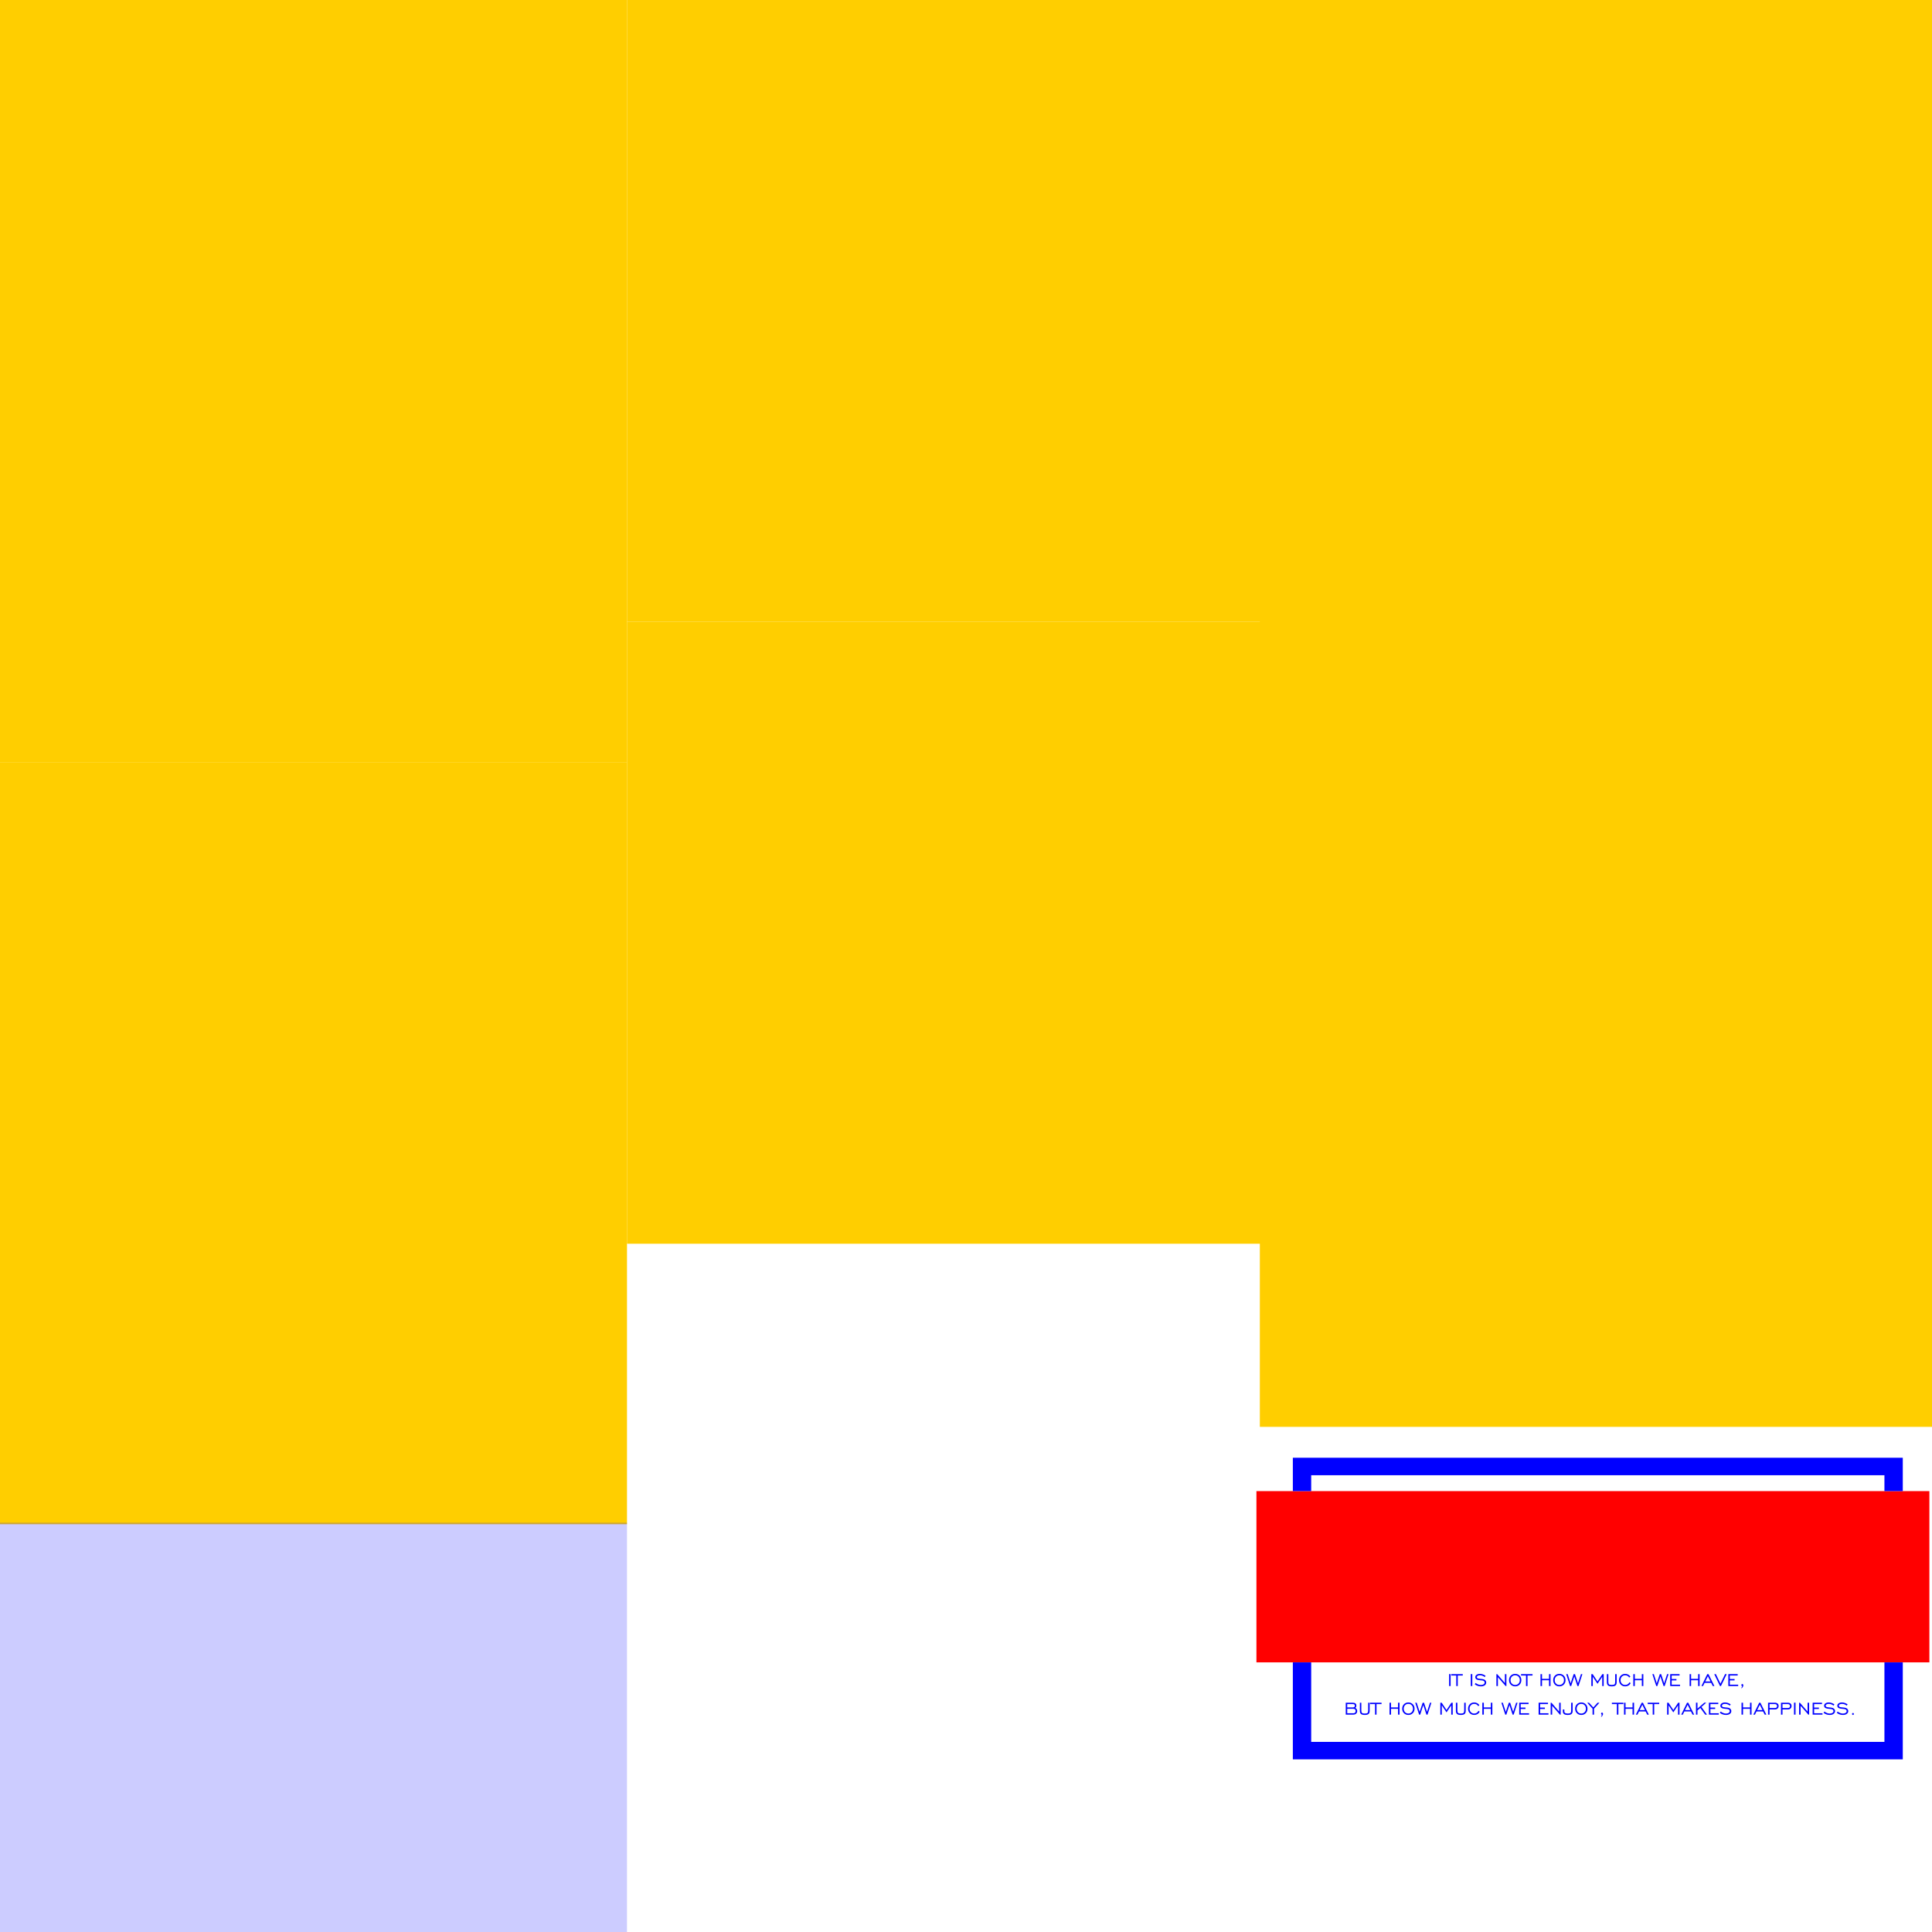 <?xml version="1.0" encoding="utf-8"?>
<!-- Generator: Adobe Illustrator 18.0.0, SVG Export Plug-In . SVG Version: 6.00 Build 0)  -->
<!DOCTYPE svg PUBLIC "-//W3C//DTD SVG 1.1//EN" "http://www.w3.org/Graphics/SVG/1.1/DTD/svg11.dtd">
<svg version="1.1"
	 id="svg3019" xmlns:dc="http://purl.org/dc/elements/1.1/" xmlns:inkscape="http://www.inkscape.org/namespaces/inkscape" xmlns:svg="http://www.w3.org/2000/svg" xmlns:sodipodi="http://sodipodi.sourceforge.net/DTD/sodipodi-0.dtd" xmlns:rdf="http://www.w3.org/1999/02/22-rdf-syntax-ns#" xmlns:cc="http://creativecommons.org/ns#" sodipodi:docname="template2.svg" inkscape:version="0.48.2 r9819"
	 xmlns="http://www.w3.org/2000/svg" xmlns:xlink="http://www.w3.org/1999/xlink" x="0px" y="0px" viewBox="-1 169 320 320"
	 enable-background="new -1 169 320 320" xml:space="preserve">
<rect x="207.67" y="169" fill="#FFCE00" width="111.33" height="236.333"/>
<rect x="102.849" y="169" fill="#FFCE00" width="105.124" height="103"/>
<rect x="102.849" y="272" fill="#FFCE00" width="105.124" height="103"/>
<rect x="-2" y="169" fill="#FFCE00" width="104.849" height="126.229"/>
<rect x="-2" y="295.229" fill="#FFCE00" width="104.849" height="126.229"/>
<rect x="-2" y="421.2" opacity="0.2" fill="#0000FF" width="104.849" height="67.8"/>
<g>
	<rect x="207.104" y="415.975" fill="#FF0000" width="111.461" height="28.365"/>
	<g>
		<polygon fill="#0000FF" points="311.121,444.34 311.121,457.511 216.175,457.511 216.175,444.34 213.135,444.34 213.135,460.407 
			314.161,460.407 314.161,444.34 		"/>
		<polygon fill="#0000FF" points="216.175,415.975 216.175,413.345 311.121,413.345 311.121,415.975 314.161,415.975 
			314.161,410.449 213.135,410.449 213.135,415.975 		"/>
	</g>
	<g>
		<path fill="#0000FF" d="M239.268,448.263v-1.983h-0.248v1.983H239.268z"/>
		<path fill="#0000FF" d="M240.45,448.263v-1.745h0.831v-0.227h-1.906v0.227h0.829v1.745H240.45z"/>
		<path fill="#0000FF" d="M242.857,448.263v-1.983h-0.248v1.983H242.857z"/>
		<path fill="#0000FF" d="M243.744,448.229c0.169,0.057,0.351,0.086,0.548,0.086c0.26,0,0.47-0.06,0.63-0.179
			c0.16-0.119,0.24-0.271,0.24-0.456c0-0.155-0.058-0.285-0.175-0.391c-0.117-0.106-0.275-0.17-0.475-0.193
			c-0.068-0.008-0.164-0.016-0.288-0.023c-0.269-0.017-0.444-0.055-0.525-0.116c-0.032-0.025-0.056-0.052-0.071-0.08
			c-0.015-0.029-0.023-0.06-0.023-0.095c0-0.087,0.048-0.159,0.145-0.217s0.219-0.087,0.368-0.087c0.142,0,0.28,0.025,0.414,0.074
			c0.134,0.049,0.262,0.123,0.383,0.221l0.143-0.204c-0.144-0.106-0.296-0.186-0.456-0.24c-0.16-0.054-0.322-0.081-0.487-0.081
			c-0.226,0-0.41,0.051-0.552,0.154c-0.142,0.102-0.213,0.233-0.213,0.391c0,0.087,0.024,0.165,0.071,0.235
			c0.048,0.07,0.117,0.127,0.209,0.171c0.118,0.054,0.339,0.092,0.663,0.114c0.065,0.004,0.115,0.007,0.15,0.011
			c0.144,0.012,0.257,0.049,0.339,0.112c0.082,0.063,0.122,0.142,0.122,0.238c0,0.121-0.057,0.221-0.171,0.298
			c-0.114,0.077-0.262,0.116-0.444,0.116c-0.148,0-0.297-0.029-0.447-0.086c-0.151-0.057-0.296-0.14-0.435-0.248l-0.143,0.213
			C243.415,448.084,243.575,448.171,243.744,448.229z"/>
		<path fill="#0000FF" d="M247.098,448.263v-1.474l1.284,1.474h0.125v-1.972h-0.247v1.474l-1.279-1.474h-0.129v1.972H247.098z"/>
		<path fill="#0000FF" d="M249.408,447.857c-0.145-0.151-0.218-0.343-0.218-0.575s0.073-0.424,0.218-0.576
			c0.145-0.152,0.329-0.228,0.55-0.228c0.223,0,0.406,0.076,0.551,0.227c0.145,0.151,0.217,0.344,0.217,0.577
			c0,0.232-0.073,0.424-0.218,0.575c-0.145,0.151-0.329,0.227-0.55,0.227C249.737,448.084,249.553,448.008,249.408,447.857z
			 M250.693,448.022c0.194-0.195,0.29-0.442,0.29-0.741c0-0.299-0.097-0.546-0.291-0.741c-0.194-0.195-0.439-0.293-0.734-0.293
			c-0.294,0-0.538,0.097-0.731,0.292c-0.193,0.195-0.289,0.442-0.289,0.742c0,0.299,0.096,0.546,0.289,0.741
			c0.192,0.195,0.436,0.292,0.732,0.292C250.255,448.314,250.5,448.217,250.693,448.022z"/>
		<path fill="#0000FF" d="M252.004,448.263v-1.745h0.831v-0.227h-1.906v0.227h0.829v1.745H252.004z"/>
		<path fill="#0000FF" d="M254.406,448.263v-0.966h1.163v0.966h0.247v-1.972h-0.247v0.779h-1.163v-0.779h-0.248v1.972H254.406z"/>
		<path fill="#0000FF" d="M256.725,447.857c-0.145-0.151-0.218-0.343-0.218-0.575s0.073-0.424,0.218-0.576
			c0.145-0.152,0.329-0.228,0.55-0.228c0.223,0,0.406,0.076,0.551,0.227c0.145,0.151,0.217,0.344,0.217,0.577
			c0,0.232-0.073,0.424-0.218,0.575c-0.145,0.151-0.329,0.227-0.55,0.227S256.871,448.008,256.725,447.857z M258.011,448.022
			c0.194-0.195,0.29-0.442,0.29-0.741c0-0.299-0.097-0.546-0.291-0.741c-0.194-0.195-0.439-0.293-0.734-0.293
			c-0.294,0-0.538,0.097-0.731,0.292c-0.193,0.195-0.289,0.442-0.289,0.742c0,0.299,0.096,0.546,0.288,0.741
			c0.192,0.195,0.436,0.292,0.732,0.292C257.572,448.314,257.817,448.217,258.011,448.022z"/>
		<path fill="#0000FF" d="M259.237,448.263l0.515-1.588l0.52,1.588h0.179l0.641-1.972h-0.234l-0.491,1.518l-0.5-1.518h-0.22
			l-0.502,1.522l-0.49-1.522h-0.241l0.643,1.972H259.237z"/>
		<path fill="#0000FF" d="M262.815,448.263v-1.54l0.782,1.167l0.782-1.167v1.54h0.243v-1.972H264.4l-0.802,1.208l-0.797-1.208
			h-0.227v1.972H262.815z"/>
		<path fill="#0000FF" d="M265.148,446.29v1.343c0,0.243,0.063,0.417,0.189,0.523c0.126,0.105,0.334,0.158,0.623,0.158
			s0.497-0.053,0.623-0.158c0.126-0.105,0.189-0.28,0.189-0.523v-1.343h-0.247v1.277c0,0.205-0.038,0.342-0.114,0.412
			s-0.227,0.105-0.452,0.105s-0.376-0.035-0.453-0.105c-0.077-0.07-0.115-0.207-0.115-0.412v-1.277H265.148z"/>
		<path fill="#0000FF" d="M268.595,447.97c-0.12,0.076-0.258,0.114-0.413,0.114c-0.221,0-0.405-0.076-0.55-0.227
			c-0.145-0.151-0.218-0.343-0.218-0.575s0.073-0.424,0.218-0.576c0.145-0.152,0.329-0.228,0.55-0.228
			c0.144,0,0.275,0.033,0.391,0.1c0.117,0.067,0.206,0.159,0.268,0.277l0.205-0.146c-0.094-0.148-0.216-0.261-0.366-0.341
			c-0.15-0.08-0.316-0.12-0.498-0.12c-0.294,0-0.538,0.097-0.731,0.292c-0.193,0.195-0.289,0.442-0.289,0.742
			c0,0.299,0.096,0.546,0.289,0.741c0.192,0.195,0.436,0.292,0.732,0.292c0.2,0,0.379-0.046,0.536-0.138s0.281-0.224,0.372-0.396
			l-0.197-0.147C268.814,447.781,268.715,447.893,268.595,447.97z"/>
		<path fill="#0000FF" d="M269.777,448.263v-0.966h1.163v0.966h0.247v-1.972h-0.247v0.779h-1.163v-0.779h-0.248v1.972H269.777z"/>
		<path fill="#0000FF" d="M273.507,448.263l0.514-1.588l0.52,1.588h0.179l0.641-1.972h-0.234l-0.491,1.518l-0.5-1.518h-0.22
			l-0.502,1.522l-0.489-1.522h-0.241l0.643,1.972H273.507z"/>
		<path fill="#0000FF" d="M277.268,448.263v-0.227h-1.386v-0.713h0.79v-0.227h-0.79v-0.579h1.306v-0.227h-1.551v1.972H277.268z"/>
		<path fill="#0000FF" d="M279.101,448.263v-0.966h1.163v0.966h0.246v-1.972h-0.246v0.779h-1.163v-0.779h-0.248v1.972H279.101z"/>
		<path fill="#0000FF" d="M281.879,446.628l0.436,0.874h-0.868L281.879,446.628z M281.073,448.263l0.261-0.531h1.09l0.268,0.531
			h0.266l-0.977-1.972h-0.204l-0.966,1.972H281.073z"/>
		<path fill="#0000FF" d="M284.996,446.29h-0.272l-0.761,1.581l-0.761-1.581h-0.266l0.95,1.972h0.154L284.996,446.29z"/>
		<path fill="#0000FF" d="M286.897,448.263v-0.227h-1.386v-0.713h0.79v-0.227h-0.79v-0.579h1.306v-0.227h-1.551v1.972H286.897z"/>
		<path fill="#0000FF" d="M287.476,448.636c0.089-0.091,0.157-0.175,0.202-0.253c0.045-0.078,0.068-0.15,0.068-0.215
			c0-0.074-0.016-0.133-0.046-0.176s-0.071-0.065-0.121-0.065c-0.044,0-0.081,0.016-0.11,0.049
			c-0.029,0.033-0.044,0.075-0.044,0.126c0,0.046,0.012,0.085,0.037,0.115c0.024,0.03,0.055,0.046,0.092,0.046h0.014
			c-0.017,0.052-0.038,0.104-0.064,0.155s-0.057,0.103-0.093,0.155L287.476,448.636z"/>
		<path fill="#0000FF" d="M222.144,451.25h0.943c0.107,0,0.187,0.023,0.24,0.07c0.053,0.046,0.079,0.116,0.079,0.209
			c0,0.088-0.027,0.156-0.082,0.203c-0.055,0.047-0.134,0.071-0.238,0.071h-0.943V451.25z M222.144,452.029h1.033
			c0.112,0,0.2,0.033,0.264,0.1c0.064,0.067,0.096,0.157,0.096,0.27c0,0.114-0.032,0.205-0.096,0.271
			c-0.064,0.066-0.152,0.099-0.264,0.099h-1.033V452.029z M223.128,452.996c0.205,0,0.367-0.053,0.487-0.16
			c0.12-0.107,0.18-0.251,0.18-0.433c0-0.114-0.027-0.216-0.08-0.304c-0.054-0.088-0.133-0.163-0.238-0.223
			c0.057-0.038,0.101-0.088,0.132-0.15c0.031-0.062,0.046-0.132,0.046-0.211c0-0.162-0.05-0.284-0.149-0.367
			c-0.099-0.083-0.246-0.124-0.44-0.124h-1.167v1.972H223.128z"/>
		<path fill="#0000FF" d="M224.236,451.024v1.343c0,0.243,0.063,0.417,0.189,0.523c0.126,0.105,0.334,0.158,0.623,0.158
			c0.289,0,0.497-0.053,0.623-0.158c0.126-0.105,0.189-0.28,0.189-0.523v-1.343h-0.247v1.277c0,0.205-0.038,0.342-0.114,0.412
			c-0.076,0.07-0.227,0.105-0.452,0.105s-0.376-0.035-0.453-0.105c-0.077-0.07-0.115-0.207-0.115-0.412v-1.277H224.236z"/>
		<path fill="#0000FF" d="M226.996,452.996v-1.745h0.831v-0.227h-1.906v0.227h0.829v1.745H226.996z"/>
		<path fill="#0000FF" d="M229.398,452.996v-0.966h1.163v0.966h0.247v-1.972h-0.247v0.779h-1.163v-0.779h-0.248v1.972H229.398z"/>
		<path fill="#0000FF" d="M231.717,452.59c-0.145-0.151-0.218-0.343-0.218-0.575c0-0.232,0.073-0.424,0.218-0.576
			c0.145-0.152,0.329-0.228,0.55-0.228c0.223,0,0.406,0.076,0.551,0.227c0.145,0.151,0.217,0.344,0.217,0.577
			c0,0.232-0.073,0.424-0.218,0.575c-0.145,0.151-0.329,0.227-0.55,0.227C232.046,452.817,231.863,452.742,231.717,452.59z
			 M233.003,452.756c0.194-0.195,0.29-0.442,0.29-0.74s-0.097-0.546-0.291-0.741c-0.194-0.195-0.439-0.293-0.734-0.293
			c-0.294,0-0.538,0.097-0.731,0.292c-0.193,0.195-0.289,0.442-0.289,0.742c0,0.299,0.096,0.546,0.289,0.74
			c0.192,0.195,0.436,0.292,0.732,0.292C232.564,453.048,232.809,452.95,233.003,452.756z"/>
		<path fill="#0000FF" d="M234.229,452.996l0.515-1.588l0.52,1.588h0.179l0.641-1.972h-0.234l-0.491,1.518l-0.5-1.518h-0.22
			l-0.502,1.522l-0.49-1.522h-0.241l0.643,1.972H234.229z"/>
		<path fill="#0000FF" d="M237.807,452.996v-1.54l0.782,1.167l0.782-1.167v1.54h0.243v-1.972h-0.223l-0.802,1.208l-0.797-1.208
			h-0.227v1.972H237.807z"/>
		<path fill="#0000FF" d="M240.141,451.024v1.343c0,0.243,0.063,0.417,0.189,0.523c0.126,0.105,0.334,0.158,0.624,0.158
			c0.289,0,0.497-0.053,0.623-0.158c0.126-0.105,0.189-0.28,0.189-0.523v-1.343h-0.247v1.277c0,0.205-0.038,0.342-0.114,0.412
			c-0.076,0.07-0.227,0.105-0.452,0.105c-0.225,0-0.376-0.035-0.453-0.105s-0.115-0.207-0.115-0.412v-1.277H240.141z"/>
		<path fill="#0000FF" d="M243.587,452.703c-0.12,0.076-0.258,0.114-0.413,0.114c-0.222,0-0.405-0.076-0.55-0.227
			c-0.145-0.151-0.218-0.343-0.218-0.575c0-0.232,0.073-0.424,0.218-0.576c0.145-0.152,0.329-0.228,0.55-0.228
			c0.144,0,0.275,0.033,0.391,0.1c0.117,0.067,0.206,0.159,0.268,0.277l0.205-0.147c-0.094-0.148-0.216-0.261-0.366-0.341
			c-0.15-0.08-0.316-0.12-0.498-0.12c-0.294,0-0.538,0.097-0.731,0.292c-0.193,0.195-0.289,0.442-0.289,0.742
			c0,0.299,0.096,0.546,0.289,0.74s0.436,0.292,0.732,0.292c0.2,0,0.379-0.046,0.536-0.138c0.157-0.092,0.281-0.224,0.372-0.396
			l-0.197-0.146C243.806,452.515,243.707,452.627,243.587,452.703z"/>
		<path fill="#0000FF" d="M244.769,452.996v-0.966h1.163v0.966h0.247v-1.972h-0.247v0.779h-1.163v-0.779h-0.248v1.972H244.769z"/>
		<path fill="#0000FF" d="M248.499,452.996l0.514-1.588l0.52,1.588h0.179l0.641-1.972h-0.234l-0.491,1.518l-0.5-1.518h-0.22
			l-0.502,1.522l-0.49-1.522h-0.241l0.643,1.972H248.499z"/>
		<path fill="#0000FF" d="M252.26,452.996v-0.227h-1.386v-0.713h0.79v-0.227h-0.79v-0.579h1.306v-0.227h-1.551v1.972H252.26z"/>
		<path fill="#0000FF" d="M255.476,452.996v-0.227h-1.386v-0.713h0.79v-0.227h-0.79v-0.579h1.306v-0.227h-1.551v1.972H255.476z"/>
		<path fill="#0000FF" d="M256.087,452.996v-1.474l1.284,1.474h0.125v-1.972h-0.247v1.474l-1.279-1.474h-0.129v1.972H256.087z"/>
		<path fill="#0000FF" d="M257.857,452.462c0,0.198,0.065,0.345,0.196,0.441c0.13,0.096,0.331,0.145,0.601,0.145
			c0.297,0,0.509-0.053,0.636-0.158s0.191-0.28,0.191-0.523v-1.343h-0.245v1.277c0,0.201-0.038,0.338-0.113,0.409
			c-0.076,0.071-0.217,0.107-0.424,0.107c-0.211,0-0.363-0.029-0.456-0.086c-0.094-0.057-0.14-0.149-0.14-0.277v-0.307h-0.245
			V452.462z"/>
		<path fill="#0000FF" d="M260.362,452.59c-0.145-0.151-0.218-0.343-0.218-0.575c0-0.232,0.073-0.424,0.218-0.576
			c0.145-0.152,0.329-0.228,0.55-0.228c0.223,0,0.406,0.076,0.551,0.227c0.145,0.151,0.217,0.344,0.217,0.577
			c0,0.232-0.073,0.424-0.218,0.575c-0.145,0.151-0.329,0.227-0.55,0.227C260.69,452.817,260.507,452.742,260.362,452.59z
			 M261.647,452.756c0.194-0.195,0.29-0.442,0.29-0.74s-0.097-0.546-0.291-0.741c-0.194-0.195-0.439-0.293-0.734-0.293
			c-0.294,0-0.538,0.097-0.731,0.292c-0.193,0.195-0.289,0.442-0.289,0.742c0,0.299,0.096,0.546,0.289,0.74
			c0.192,0.195,0.436,0.292,0.732,0.292C261.208,453.048,261.453,452.95,261.647,452.756z"/>
		<path fill="#0000FF" d="M263.022,452.996v-0.984l0.893-0.988h-0.311l-0.702,0.779l-0.706-0.779h-0.307l0.888,0.984v0.988H263.022z
			"/>
		<path fill="#0000FF" d="M264.242,453.369c0.089-0.091,0.157-0.175,0.202-0.253c0.045-0.078,0.068-0.15,0.068-0.215
			c0-0.074-0.015-0.132-0.046-0.176c-0.031-0.043-0.071-0.065-0.121-0.065c-0.044,0-0.081,0.016-0.11,0.049
			s-0.044,0.075-0.044,0.126c0,0.046,0.012,0.085,0.037,0.115c0.024,0.03,0.055,0.046,0.092,0.046h0.014
			c-0.017,0.052-0.038,0.104-0.064,0.155c-0.026,0.051-0.057,0.103-0.093,0.155L264.242,453.369z"/>
		<path fill="#0000FF" d="M267.055,452.996v-1.745h0.831v-0.227h-1.906v0.227h0.829v1.745H267.055z"/>
		<path fill="#0000FF" d="M268.24,452.996v-0.966h1.163v0.966h0.247v-1.972h-0.247v0.779h-1.163v-0.779h-0.248v1.972H268.24z"/>
		<path fill="#0000FF" d="M271.018,451.361l0.436,0.874h-0.868L271.018,451.361z M270.212,452.996l0.261-0.531h1.09l0.268,0.531
			h0.266l-0.977-1.972h-0.204l-0.966,1.972H270.212z"/>
		<path fill="#0000FF" d="M272.987,452.996v-1.745h0.831v-0.227h-1.906v0.227h0.829v1.745H272.987z"/>
		<path fill="#0000FF" d="M275.372,452.996v-1.54l0.782,1.167l0.782-1.167v1.54h0.243v-1.972h-0.223l-0.802,1.208l-0.797-1.208
			h-0.227v1.972H275.372z"/>
		<path fill="#0000FF" d="M278.528,451.361l0.436,0.874h-0.868L278.528,451.361z M277.723,452.996l0.261-0.531h1.09l0.268,0.531
			h0.266l-0.977-1.972h-0.204l-0.966,1.972H277.723z"/>
		<path fill="#0000FF" d="M280.152,452.996v-0.702l0.479-0.402l0.799,1.104h0.297l-0.918-1.274l0.797-0.702h-0.322l-1.131,0.984
			v-0.984h-0.245v1.976H280.152z"/>
		<path fill="#0000FF" d="M283.682,452.996v-0.227h-1.386v-0.713h0.79v-0.227h-0.79v-0.579h1.306v-0.227h-1.551v1.972H283.682z"/>
		<path fill="#0000FF" d="M284.342,452.962c0.169,0.057,0.351,0.086,0.548,0.086c0.26,0,0.47-0.06,0.63-0.179
			c0.16-0.119,0.24-0.271,0.24-0.456c0-0.155-0.058-0.285-0.175-0.391c-0.117-0.106-0.275-0.17-0.475-0.193
			c-0.068-0.008-0.164-0.016-0.288-0.023c-0.269-0.017-0.444-0.055-0.525-0.116c-0.032-0.025-0.056-0.052-0.071-0.08
			c-0.015-0.029-0.023-0.06-0.023-0.095c0-0.087,0.048-0.159,0.145-0.217c0.096-0.058,0.219-0.087,0.368-0.087
			c0.142,0,0.28,0.025,0.414,0.074c0.134,0.049,0.262,0.123,0.383,0.221l0.143-0.204c-0.144-0.106-0.296-0.186-0.456-0.24
			c-0.16-0.054-0.322-0.081-0.487-0.081c-0.226,0-0.41,0.051-0.552,0.154c-0.142,0.102-0.213,0.233-0.213,0.391
			c0,0.087,0.024,0.165,0.071,0.235c0.048,0.07,0.117,0.127,0.209,0.171c0.118,0.054,0.339,0.092,0.663,0.114
			c0.065,0.004,0.116,0.007,0.15,0.011c0.144,0.012,0.257,0.049,0.339,0.112c0.082,0.063,0.122,0.142,0.122,0.238
			c0,0.121-0.057,0.221-0.171,0.298c-0.114,0.077-0.262,0.116-0.444,0.116c-0.148,0-0.297-0.029-0.448-0.086
			c-0.151-0.057-0.296-0.14-0.435-0.248l-0.143,0.213C284.013,452.817,284.174,452.905,284.342,452.962z"/>
		<path fill="#0000FF" d="M287.7,452.996v-0.966h1.163v0.966h0.247v-1.972h-0.247v0.779H287.7v-0.779h-0.248v1.972H287.7z"/>
		<path fill="#0000FF" d="M290.478,451.361l0.436,0.874h-0.868L290.478,451.361z M289.672,452.996l0.261-0.531h1.09l0.268,0.531
			h0.266l-0.977-1.972h-0.204l-0.966,1.972H289.672z"/>
		<path fill="#0000FF" d="M292.091,451.25h0.883c0.115,0,0.205,0.029,0.269,0.087c0.064,0.058,0.096,0.138,0.096,0.242
			c0,0.106-0.032,0.186-0.096,0.241c-0.064,0.055-0.158,0.082-0.281,0.082h-0.87V451.25z M292.091,452.996v-0.863h0.918
			c0.177,0,0.319-0.053,0.426-0.159c0.107-0.106,0.16-0.245,0.16-0.416c0-0.165-0.055-0.296-0.165-0.391
			c-0.11-0.095-0.261-0.143-0.453-0.143h-1.131v1.972H292.091z"/>
		<path fill="#0000FF" d="M294.235,451.25h0.883c0.116,0,0.205,0.029,0.269,0.087c0.064,0.058,0.096,0.138,0.096,0.242
			c0,0.106-0.032,0.186-0.096,0.241c-0.064,0.055-0.158,0.082-0.281,0.082h-0.87V451.25z M294.235,452.996v-0.863h0.918
			c0.177,0,0.319-0.053,0.426-0.159c0.107-0.106,0.16-0.245,0.16-0.416c0-0.165-0.055-0.296-0.165-0.391
			c-0.11-0.095-0.261-0.143-0.453-0.143h-1.131v1.972H294.235z"/>
		<path fill="#0000FF" d="M296.396,452.996v-1.983h-0.248v1.983H296.396z"/>
		<path fill="#0000FF" d="M297.234,452.996v-1.474l1.284,1.474h0.125v-1.972h-0.247v1.474l-1.279-1.474h-0.129v1.972H297.234z"/>
		<path fill="#0000FF" d="M300.863,452.996v-0.227h-1.386v-0.713h0.79v-0.227h-0.79v-0.579h1.306v-0.227h-1.551v1.972H300.863z"/>
		<path fill="#0000FF" d="M301.523,452.962c0.168,0.057,0.351,0.086,0.548,0.086c0.26,0,0.47-0.06,0.63-0.179
			c0.16-0.119,0.24-0.271,0.24-0.456c0-0.155-0.058-0.285-0.175-0.391c-0.117-0.106-0.275-0.17-0.475-0.193
			c-0.068-0.008-0.164-0.016-0.288-0.023c-0.269-0.017-0.444-0.055-0.525-0.116c-0.032-0.025-0.056-0.052-0.071-0.08
			c-0.015-0.029-0.023-0.06-0.023-0.095c0-0.087,0.048-0.159,0.145-0.217c0.096-0.058,0.219-0.087,0.368-0.087
			c0.142,0,0.28,0.025,0.414,0.074c0.134,0.049,0.262,0.123,0.383,0.221l0.143-0.204c-0.144-0.106-0.296-0.186-0.456-0.24
			s-0.322-0.081-0.487-0.081c-0.226,0-0.41,0.051-0.552,0.154c-0.142,0.102-0.213,0.233-0.213,0.391
			c0,0.087,0.024,0.165,0.071,0.235c0.048,0.07,0.117,0.127,0.209,0.171c0.118,0.054,0.339,0.092,0.663,0.114
			c0.065,0.004,0.115,0.007,0.15,0.011c0.144,0.012,0.257,0.049,0.339,0.112c0.082,0.063,0.122,0.142,0.122,0.238
			c0,0.121-0.057,0.221-0.171,0.298c-0.114,0.077-0.262,0.116-0.444,0.116c-0.148,0-0.297-0.029-0.448-0.086
			c-0.151-0.057-0.296-0.14-0.435-0.248l-0.143,0.213C301.194,452.817,301.354,452.905,301.523,452.962z"/>
		<path fill="#0000FF" d="M303.708,452.962c0.169,0.057,0.351,0.086,0.548,0.086c0.26,0,0.47-0.06,0.63-0.179
			c0.16-0.119,0.24-0.271,0.24-0.456c0-0.155-0.058-0.285-0.175-0.391c-0.117-0.106-0.275-0.17-0.475-0.193
			c-0.068-0.008-0.164-0.016-0.288-0.023c-0.269-0.017-0.444-0.055-0.525-0.116c-0.032-0.025-0.056-0.052-0.071-0.08
			c-0.015-0.029-0.023-0.06-0.023-0.095c0-0.087,0.048-0.159,0.145-0.217c0.096-0.058,0.219-0.087,0.368-0.087
			c0.142,0,0.28,0.025,0.414,0.074c0.134,0.049,0.262,0.123,0.383,0.221l0.143-0.204c-0.144-0.106-0.296-0.186-0.456-0.24
			s-0.322-0.081-0.487-0.081c-0.226,0-0.41,0.051-0.552,0.154c-0.142,0.102-0.213,0.233-0.213,0.391
			c0,0.087,0.024,0.165,0.071,0.235c0.048,0.07,0.117,0.127,0.209,0.171c0.118,0.054,0.339,0.092,0.663,0.114
			c0.065,0.004,0.116,0.007,0.15,0.011c0.144,0.012,0.257,0.049,0.339,0.112c0.082,0.063,0.122,0.142,0.122,0.238
			c0,0.121-0.057,0.221-0.171,0.298c-0.114,0.077-0.262,0.116-0.444,0.116c-0.148,0-0.297-0.029-0.448-0.086
			c-0.151-0.057-0.296-0.14-0.435-0.248l-0.143,0.213C303.379,452.817,303.539,452.905,303.708,452.962z"/>
		<path fill="#0000FF" d="M305.807,452.768c-0.029,0.032-0.044,0.071-0.044,0.119c0,0.046,0.014,0.085,0.043,0.115
			c0.029,0.03,0.064,0.046,0.107,0.046c0.042,0,0.077-0.015,0.105-0.046c0.028-0.03,0.042-0.069,0.042-0.115
			c0-0.049-0.014-0.089-0.042-0.12c-0.028-0.031-0.063-0.046-0.105-0.046S305.836,452.737,305.807,452.768z"/>
	</g>
</g>
</svg>
